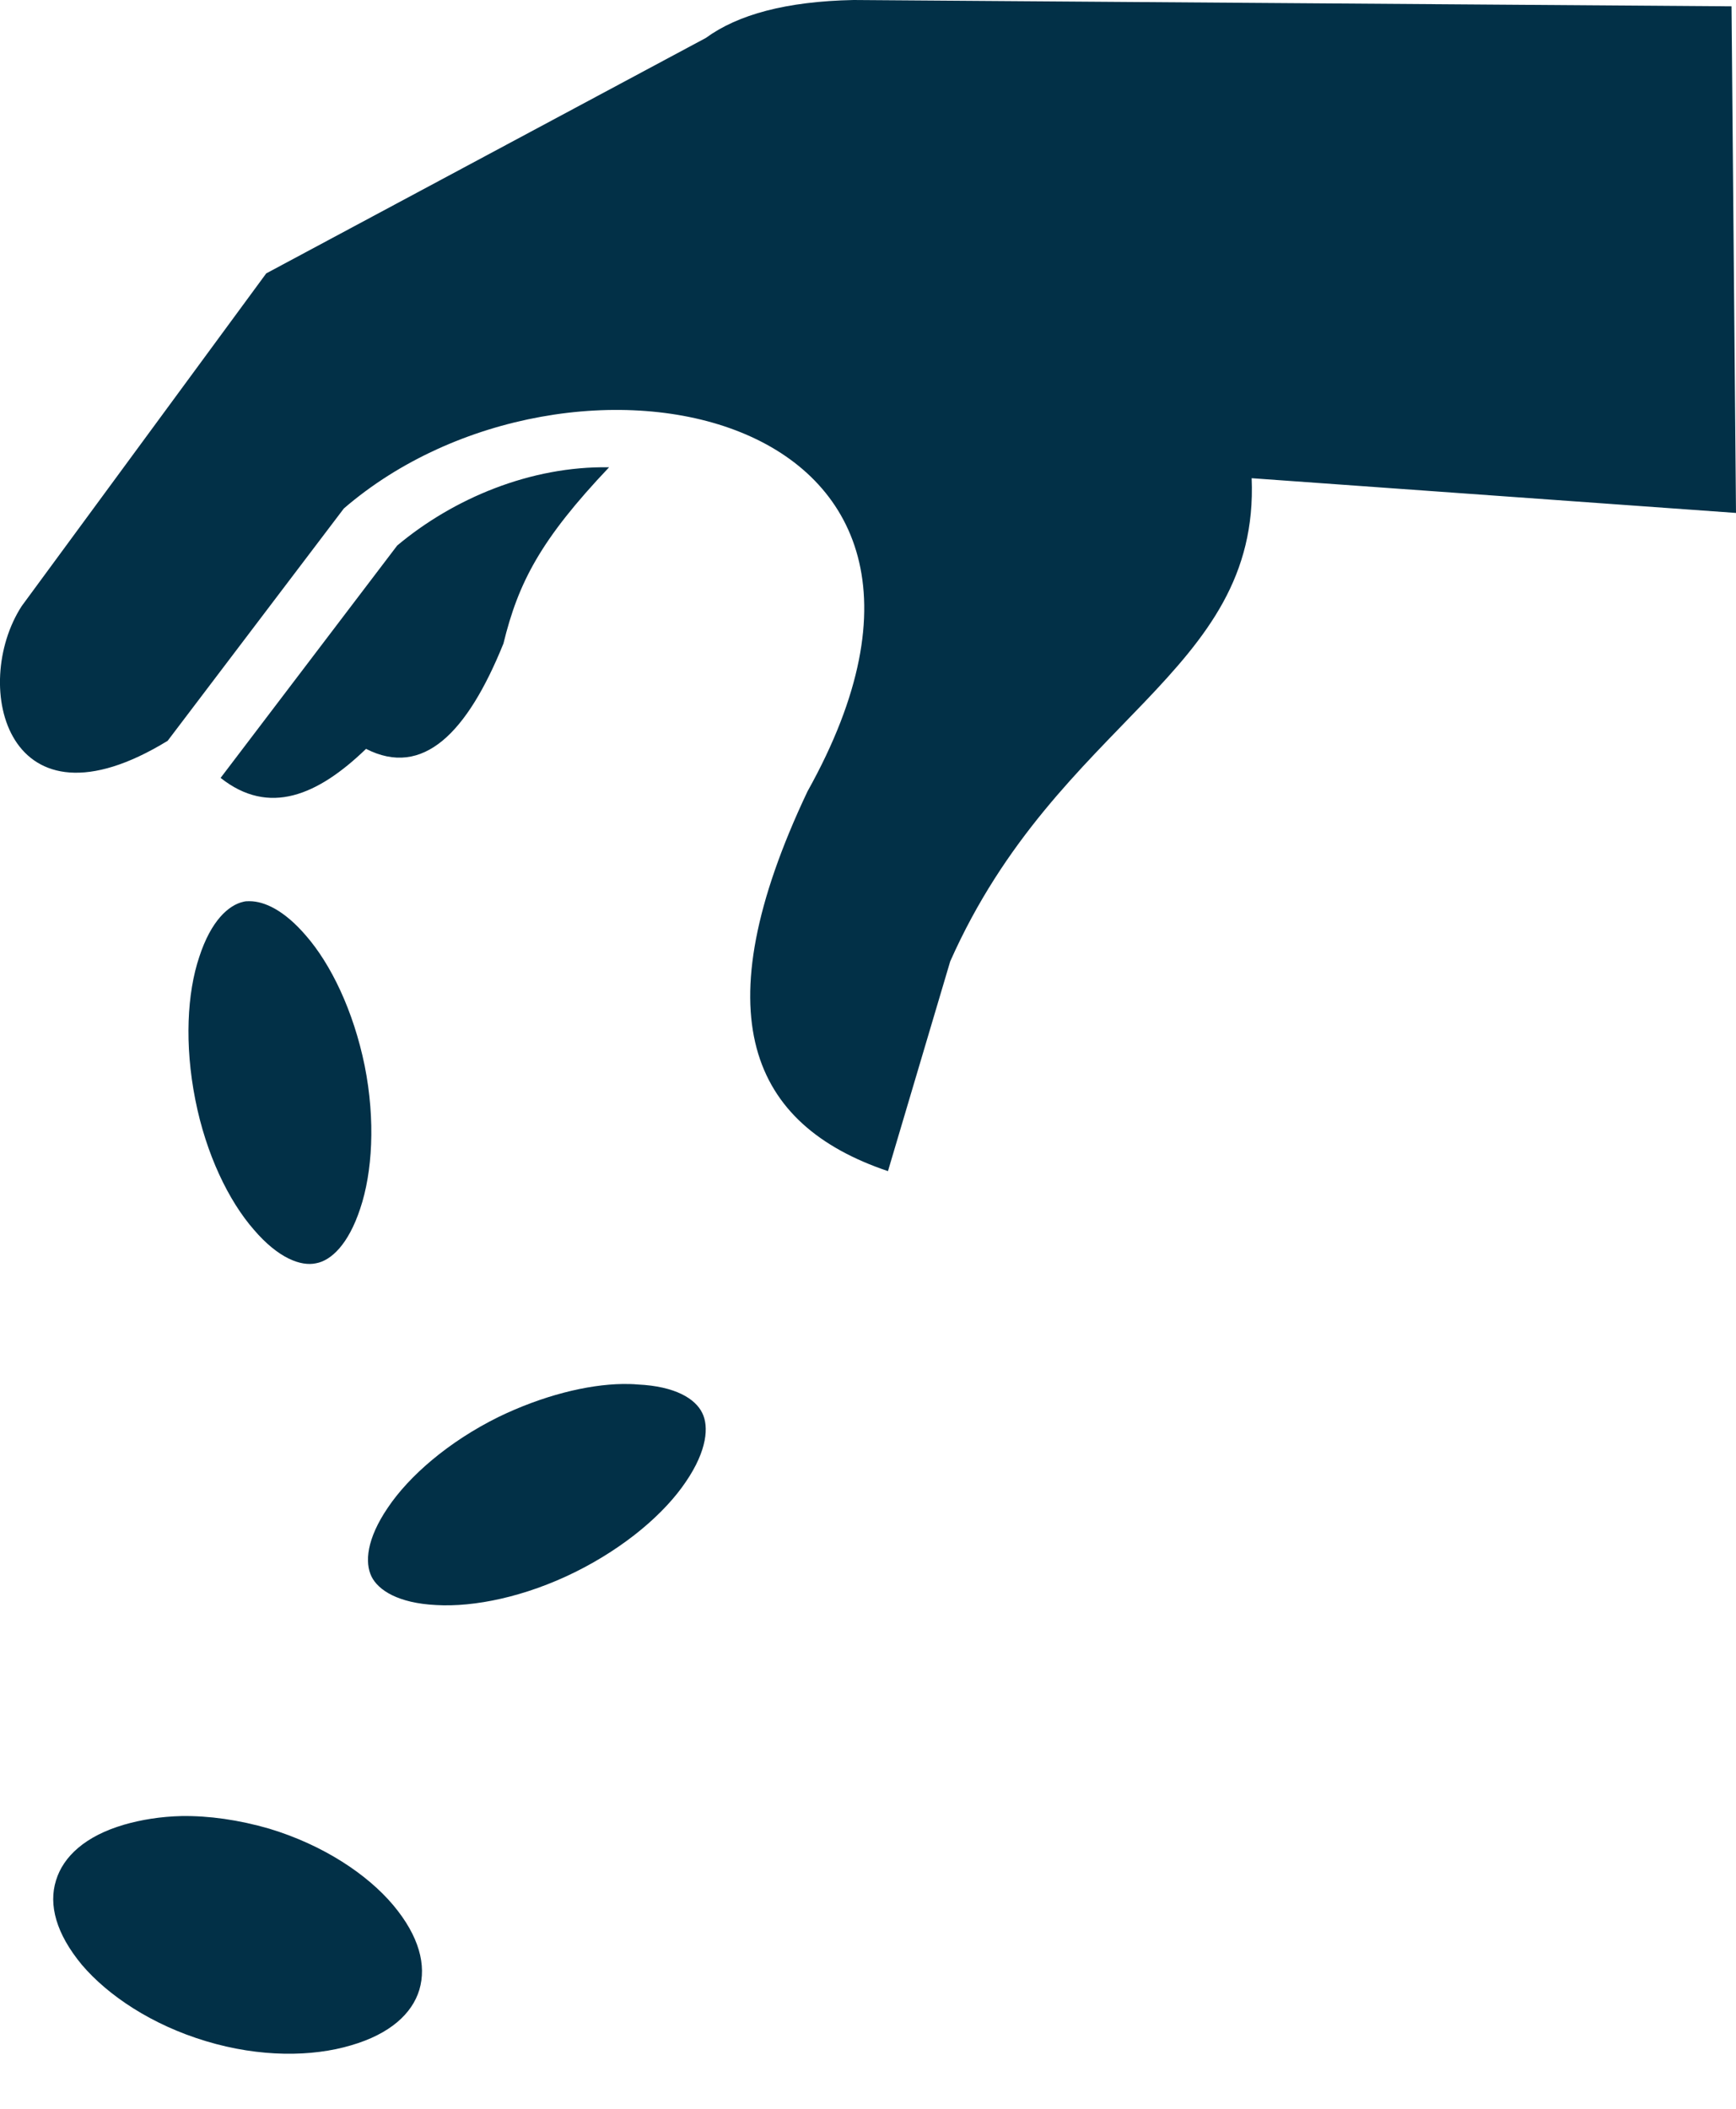 <svg width="14" height="17" viewBox="0 0 14 17" fill="none" xmlns="http://www.w3.org/2000/svg">
<path d="M6.884 0C6.341 0.011 5.951 0.117 5.692 0.306L2.147 2.204L0.175 4.886C-0.24 5.527 0.055 6.766 1.352 5.972L2.773 4.099C4.577 2.543 8.257 3.257 6.512 6.38C5.656 8.187 6.057 9.069 7.161 9.441L7.663 7.75C8.534 5.79 10.159 5.436 10.094 3.855L14 4.135L13.964 0.051L6.884 0ZM4.912 3.767C4.278 3.756 3.655 4.019 3.203 4.398L1.779 6.271C2.169 6.58 2.562 6.413 2.952 6.037C3.411 6.271 3.768 5.91 4.06 5.188C4.18 4.696 4.359 4.35 4.912 3.767ZM2.012 7.265C1.997 7.265 1.979 7.265 1.965 7.269C1.844 7.295 1.702 7.422 1.607 7.714C1.509 8.005 1.487 8.42 1.575 8.865C1.662 9.306 1.844 9.681 2.048 9.914C2.245 10.144 2.427 10.21 2.548 10.184C2.671 10.162 2.81 10.031 2.905 9.743C3.003 9.452 3.029 9.033 2.941 8.592C2.85 8.147 2.668 7.772 2.467 7.542C2.292 7.338 2.132 7.265 2.012 7.265ZM5.022 11.157C4.734 11.161 4.373 11.252 4.02 11.423C3.615 11.623 3.298 11.9 3.127 12.155C2.956 12.407 2.941 12.596 2.996 12.709C3.05 12.819 3.211 12.924 3.517 12.939C3.823 12.957 4.235 12.873 4.639 12.673C5.044 12.472 5.361 12.199 5.532 11.944C5.703 11.693 5.718 11.499 5.663 11.39C5.608 11.277 5.448 11.175 5.142 11.161C5.102 11.157 5.065 11.157 5.022 11.157ZM1.465 14.64C1.294 14.644 1.137 14.67 0.999 14.71C0.689 14.801 0.511 14.965 0.452 15.158C0.39 15.355 0.452 15.588 0.66 15.839C0.871 16.087 1.225 16.324 1.662 16.455C2.096 16.586 2.518 16.582 2.832 16.488C3.145 16.397 3.324 16.233 3.382 16.04C3.44 15.843 3.382 15.61 3.171 15.358C2.963 15.111 2.609 14.874 2.172 14.742C1.924 14.67 1.684 14.637 1.465 14.64Z" fill="#023047"/>
</svg>
